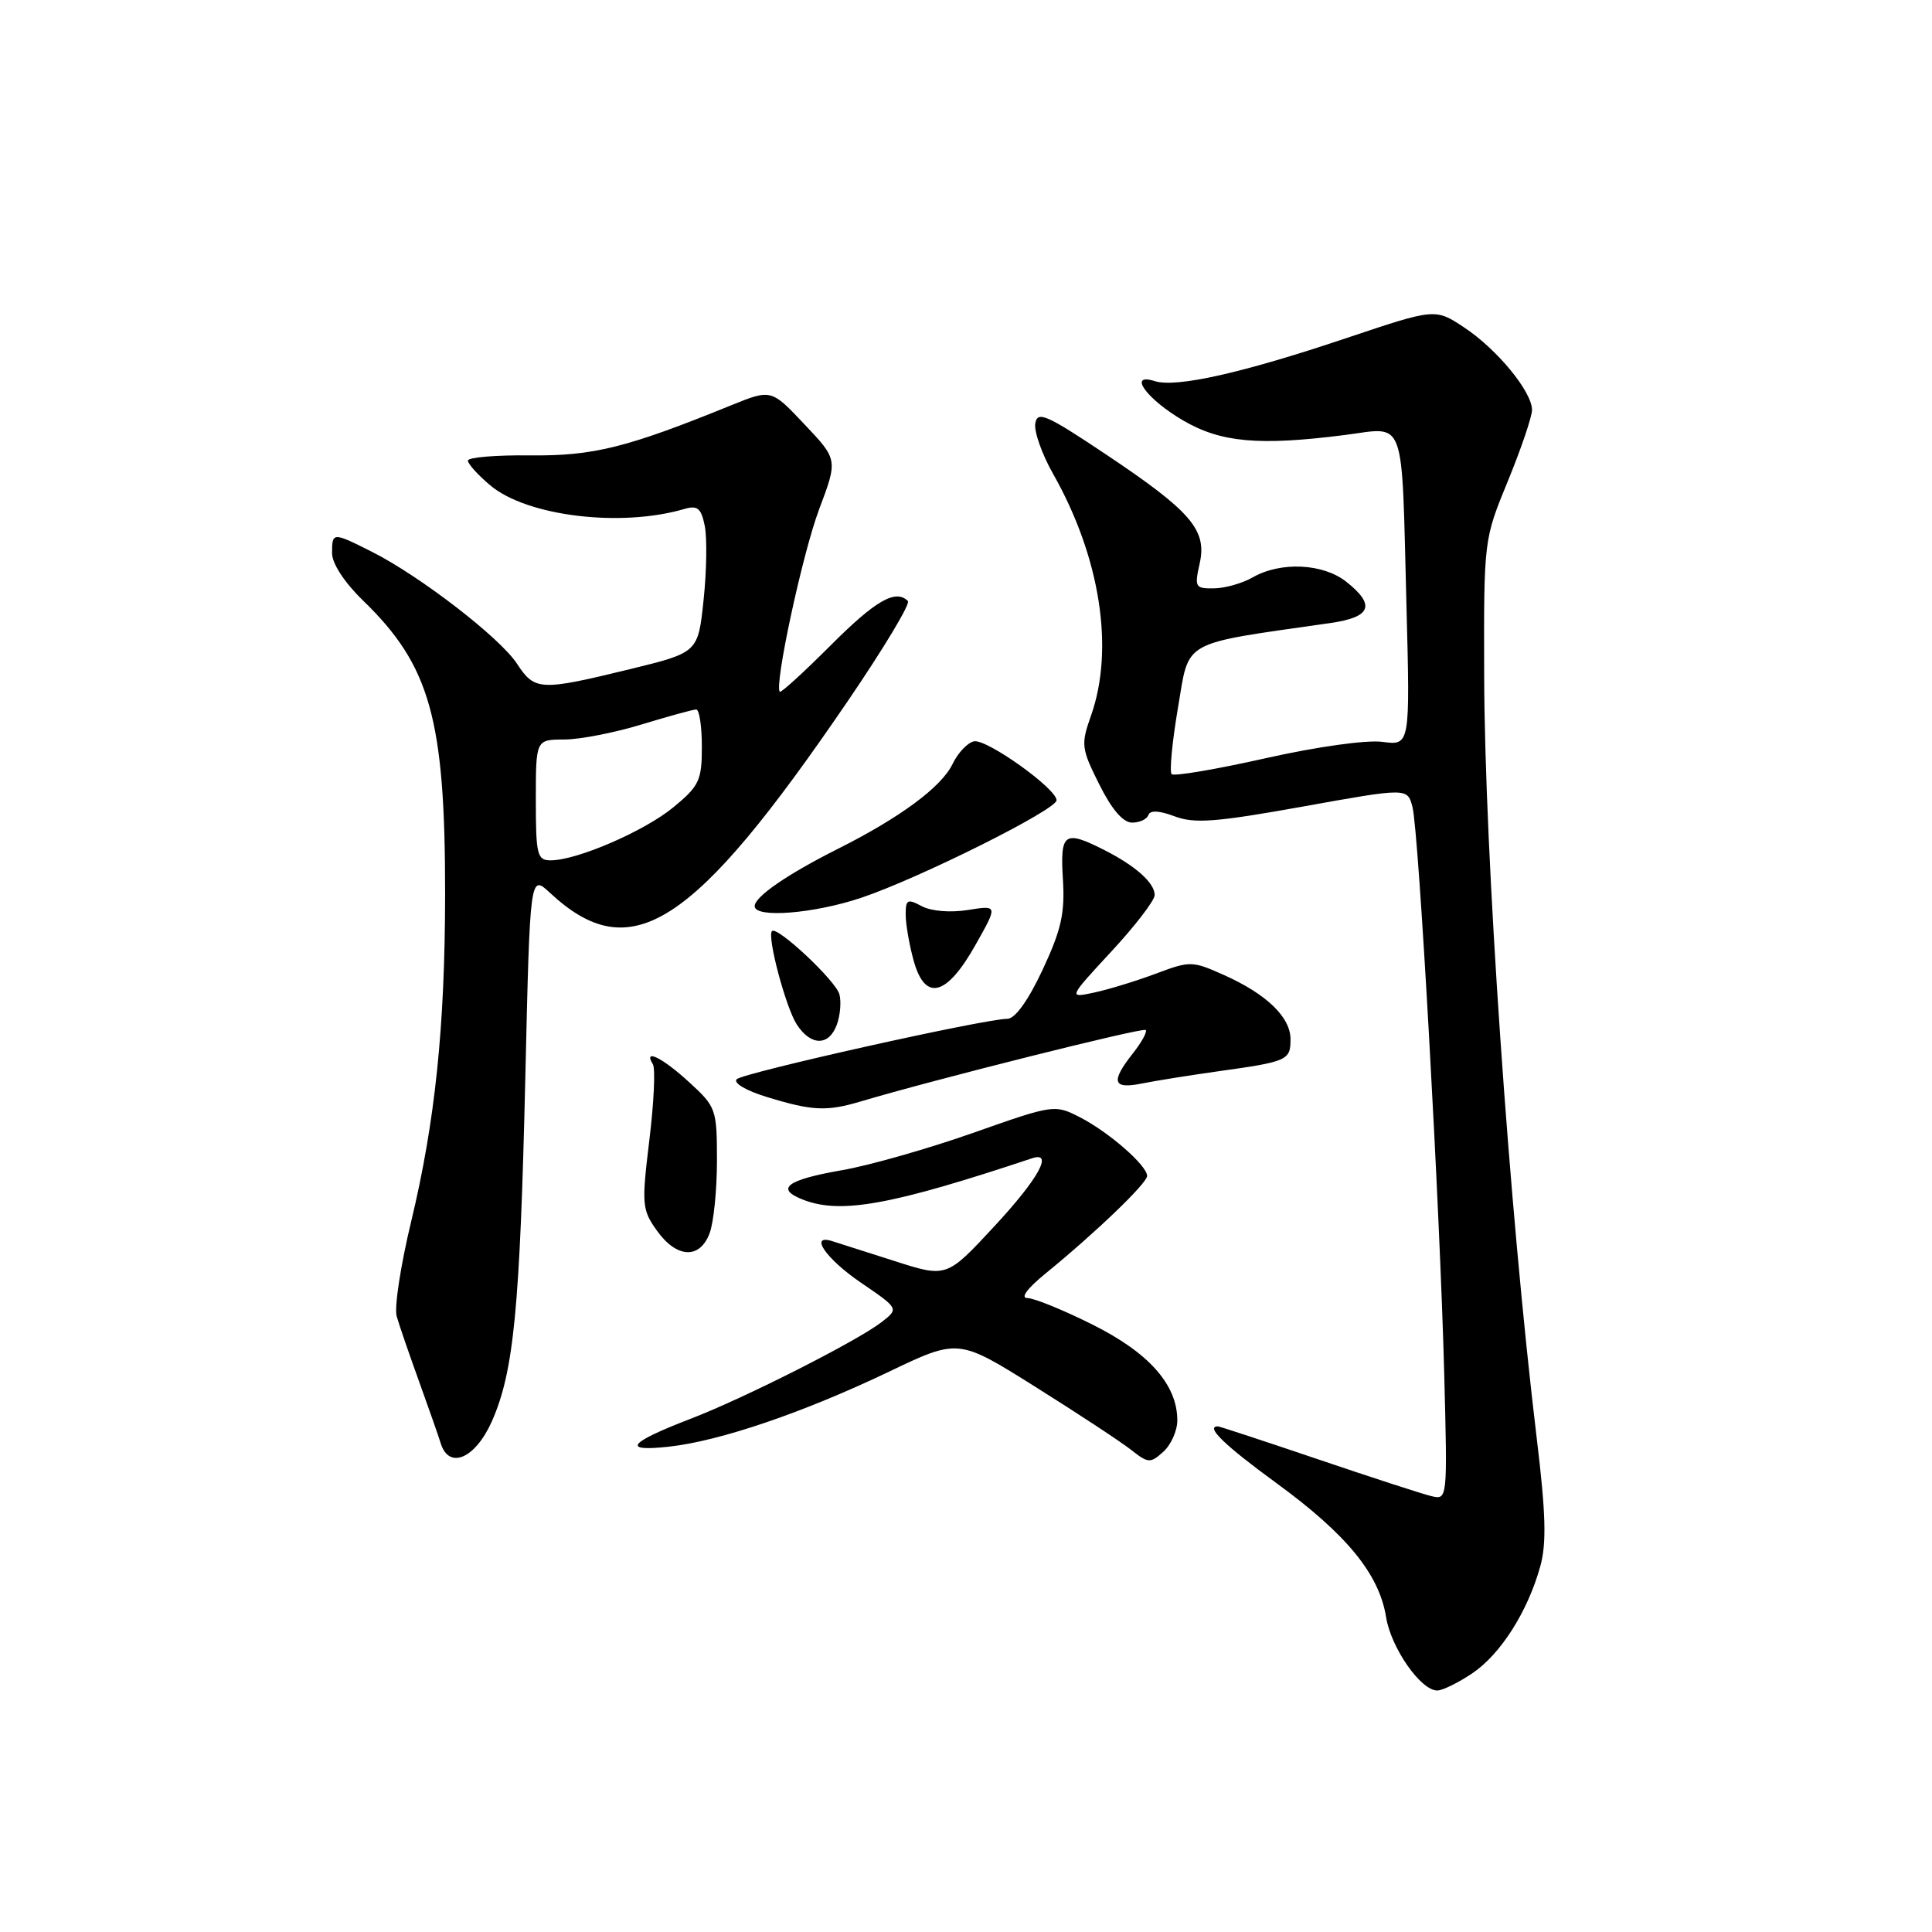 <?xml version="1.0" encoding="UTF-8" standalone="no"?>
<!DOCTYPE svg PUBLIC "-//W3C//DTD SVG 1.1//EN" "http://www.w3.org/Graphics/SVG/1.1/DTD/svg11.dtd" >
<svg xmlns="http://www.w3.org/2000/svg" xmlns:xlink="http://www.w3.org/1999/xlink" version="1.1" viewBox="0 0 256 256">
 <g >
 <path fill="currentColor"
d=" M 195.09 221.72 C 198.85 219.18 202.43 213.55 204.10 207.53 C 204.94 204.49 204.83 200.52 203.62 190.53 C 199.98 160.34 196.72 113.05 196.66 89.50 C 196.61 71.50 196.61 71.50 199.81 63.72 C 201.56 59.45 203.00 55.21 203.00 54.32 C 203.00 51.90 198.37 46.27 194.00 43.38 C 190.17 40.85 190.17 40.85 178.34 44.82 C 164.59 49.44 155.84 51.40 153.01 50.50 C 149.38 49.35 151.90 52.86 156.75 55.70 C 161.77 58.64 166.81 59.09 178.20 57.64 C 186.37 56.59 185.70 54.74 186.36 80.14 C 186.85 98.79 186.85 98.79 183.18 98.30 C 181.06 98.02 174.46 98.95 167.65 100.48 C 161.14 101.94 155.56 102.89 155.25 102.58 C 154.94 102.27 155.32 98.30 156.09 93.76 C 157.64 84.66 156.25 85.43 176.25 82.56 C 181.71 81.78 182.32 80.19 178.37 77.07 C 175.29 74.65 169.69 74.39 166.00 76.50 C 164.62 77.29 162.31 77.95 160.86 77.96 C 158.37 78.00 158.26 77.80 158.96 74.68 C 159.96 70.23 157.86 67.77 146.50 60.18 C 138.64 54.93 137.46 54.41 137.18 56.11 C 137.00 57.17 138.06 60.17 139.53 62.77 C 145.78 73.79 147.69 85.95 144.57 94.81 C 143.21 98.65 143.27 99.16 145.66 103.94 C 147.31 107.25 148.81 109.00 150.01 109.00 C 151.01 109.00 151.98 108.55 152.17 107.99 C 152.39 107.34 153.61 107.40 155.65 108.17 C 158.26 109.16 161.14 108.94 172.65 106.87 C 186.50 104.38 186.50 104.38 187.16 106.94 C 188.00 110.18 190.80 160.12 191.37 182.13 C 191.80 198.75 191.80 198.76 189.65 198.24 C 188.47 197.96 181.71 195.76 174.63 193.36 C 167.55 190.96 161.58 189.00 161.38 189.00 C 159.67 189.00 162.24 191.49 169.16 196.54 C 178.44 203.31 182.75 208.58 183.66 214.26 C 184.31 218.34 188.25 224.00 190.44 224.00 C 191.14 224.00 193.23 222.97 195.09 221.72 Z  M 156.00 188.21 C 156.00 183.50 152.27 179.27 144.81 175.54 C 140.92 173.59 137.01 172.00 136.14 172.00 C 135.17 172.00 136.11 170.73 138.52 168.76 C 145.13 163.38 152.00 156.78 152.00 155.82 C 152.00 154.44 146.94 150.02 143.11 148.05 C 139.75 146.33 139.63 146.34 128.92 150.12 C 122.98 152.21 115.16 154.44 111.55 155.06 C 104.16 156.35 102.65 157.53 106.50 159.00 C 111.47 160.89 118.16 159.67 136.75 153.48 C 139.65 152.51 137.59 156.21 131.71 162.54 C 125.43 169.31 125.43 169.31 118.46 167.07 C 114.63 165.85 110.94 164.67 110.25 164.45 C 107.16 163.49 109.47 166.82 114.06 169.95 C 119.12 173.40 119.12 173.40 116.81 175.19 C 113.57 177.70 98.66 185.25 91.50 188.00 C 83.24 191.18 82.30 192.39 88.65 191.69 C 95.42 190.94 106.45 187.18 117.81 181.75 C 126.99 177.36 126.99 177.36 137.20 183.77 C 142.81 187.29 148.51 191.04 149.86 192.10 C 152.15 193.91 152.43 193.92 154.15 192.36 C 155.17 191.44 156.00 189.58 156.00 188.21 Z  M 65.18 188.32 C 68.08 181.76 68.90 173.40 69.61 142.67 C 70.23 115.85 70.23 115.85 72.87 118.30 C 83.58 128.28 91.83 122.98 112.34 92.89 C 117.07 85.95 120.66 79.99 120.30 79.64 C 118.69 78.02 116.02 79.55 110.06 85.52 C 106.52 89.06 103.49 91.83 103.33 91.66 C 102.56 90.89 106.33 73.36 108.53 67.51 C 111.02 60.90 111.02 60.90 106.60 56.23 C 102.19 51.55 102.19 51.55 96.84 53.72 C 83.07 59.32 78.62 60.43 70.25 60.34 C 65.71 60.29 62.00 60.60 62.00 61.03 C 62.00 61.47 63.33 62.94 64.96 64.31 C 69.81 68.40 82.24 69.91 90.65 67.45 C 92.42 66.93 92.90 67.32 93.38 69.66 C 93.70 71.22 93.64 75.64 93.23 79.48 C 92.50 86.46 92.50 86.46 83.50 88.66 C 71.56 91.57 70.86 91.54 68.50 87.94 C 66.25 84.50 55.66 76.33 49.29 73.12 C 44.07 70.49 44.00 70.49 44.00 73.30 C 44.00 74.67 45.64 77.18 48.08 79.55 C 57.01 88.19 58.99 95.28 58.98 118.50 C 58.96 136.10 57.66 148.63 54.47 161.91 C 53.09 167.63 52.23 173.25 52.56 174.41 C 52.89 175.56 54.22 179.43 55.51 183.00 C 56.80 186.57 58.10 190.29 58.40 191.25 C 59.49 194.78 62.99 193.27 65.18 188.32 Z  M 94.02 163.43 C 94.56 162.02 95.00 157.70 95.00 153.82 C 95.00 146.97 94.90 146.67 91.30 143.38 C 87.77 140.14 85.18 138.87 86.51 141.02 C 86.86 141.58 86.65 146.11 86.04 151.08 C 85.01 159.60 85.06 160.28 87.04 163.06 C 89.65 166.72 92.71 166.89 94.02 163.43 Z  M 114.01 145.96 C 123.54 143.11 151.44 136.11 151.81 136.48 C 152.04 136.71 151.28 138.10 150.11 139.58 C 147.15 143.34 147.44 144.34 151.25 143.58 C 153.04 143.22 157.65 142.48 161.50 141.94 C 170.60 140.67 171.00 140.49 171.00 137.71 C 171.00 134.78 167.83 131.72 162.17 129.19 C 157.99 127.32 157.69 127.31 153.17 129.01 C 150.60 129.97 146.94 131.10 145.02 131.51 C 141.54 132.26 141.54 132.26 147.27 126.07 C 150.42 122.67 153.00 119.31 153.00 118.60 C 153.00 116.99 150.47 114.73 146.30 112.62 C 141.02 109.95 140.46 110.35 140.84 116.50 C 141.12 121.00 140.63 123.20 138.15 128.50 C 136.23 132.60 134.50 135.00 133.47 135.00 C 130.47 135.00 98.51 142.14 97.62 143.00 C 97.12 143.49 98.86 144.52 101.62 145.36 C 107.60 147.20 109.54 147.29 114.01 145.96 Z  M 110.88 135.79 C 111.33 134.57 111.49 132.76 111.23 131.76 C 110.76 129.96 102.99 122.68 102.29 123.37 C 101.61 124.06 104.12 133.51 105.58 135.75 C 107.45 138.62 109.83 138.63 110.88 135.79 Z  M 129.25 125.22 C 132.23 119.94 132.23 119.94 128.25 120.58 C 125.92 120.95 123.38 120.74 122.13 120.07 C 120.24 119.06 120.00 119.19 120.01 121.21 C 120.01 122.47 120.49 125.22 121.07 127.31 C 122.58 132.75 125.42 132.02 129.25 125.22 Z  M 114.15 118.95 C 121.86 116.35 140.00 107.29 140.00 106.04 C 140.00 104.50 130.76 97.90 129.07 98.23 C 128.21 98.39 126.93 99.75 126.21 101.25 C 124.75 104.28 119.27 108.34 111.00 112.49 C 104.30 115.86 100.00 118.82 100.00 120.07 C 100.00 121.69 107.84 121.07 114.15 118.95 Z  M 71.00 106.00 C 71.00 98.00 71.00 98.00 74.75 97.99 C 76.81 97.99 81.42 97.09 85.00 96.00 C 88.58 94.91 91.84 94.01 92.25 94.01 C 92.66 94.00 93.00 96.22 93.00 98.93 C 93.00 103.40 92.66 104.14 89.25 106.95 C 85.40 110.13 76.45 114.00 72.96 114.00 C 71.18 114.00 71.00 113.28 71.00 106.00 Z "/>
</g>
</svg>